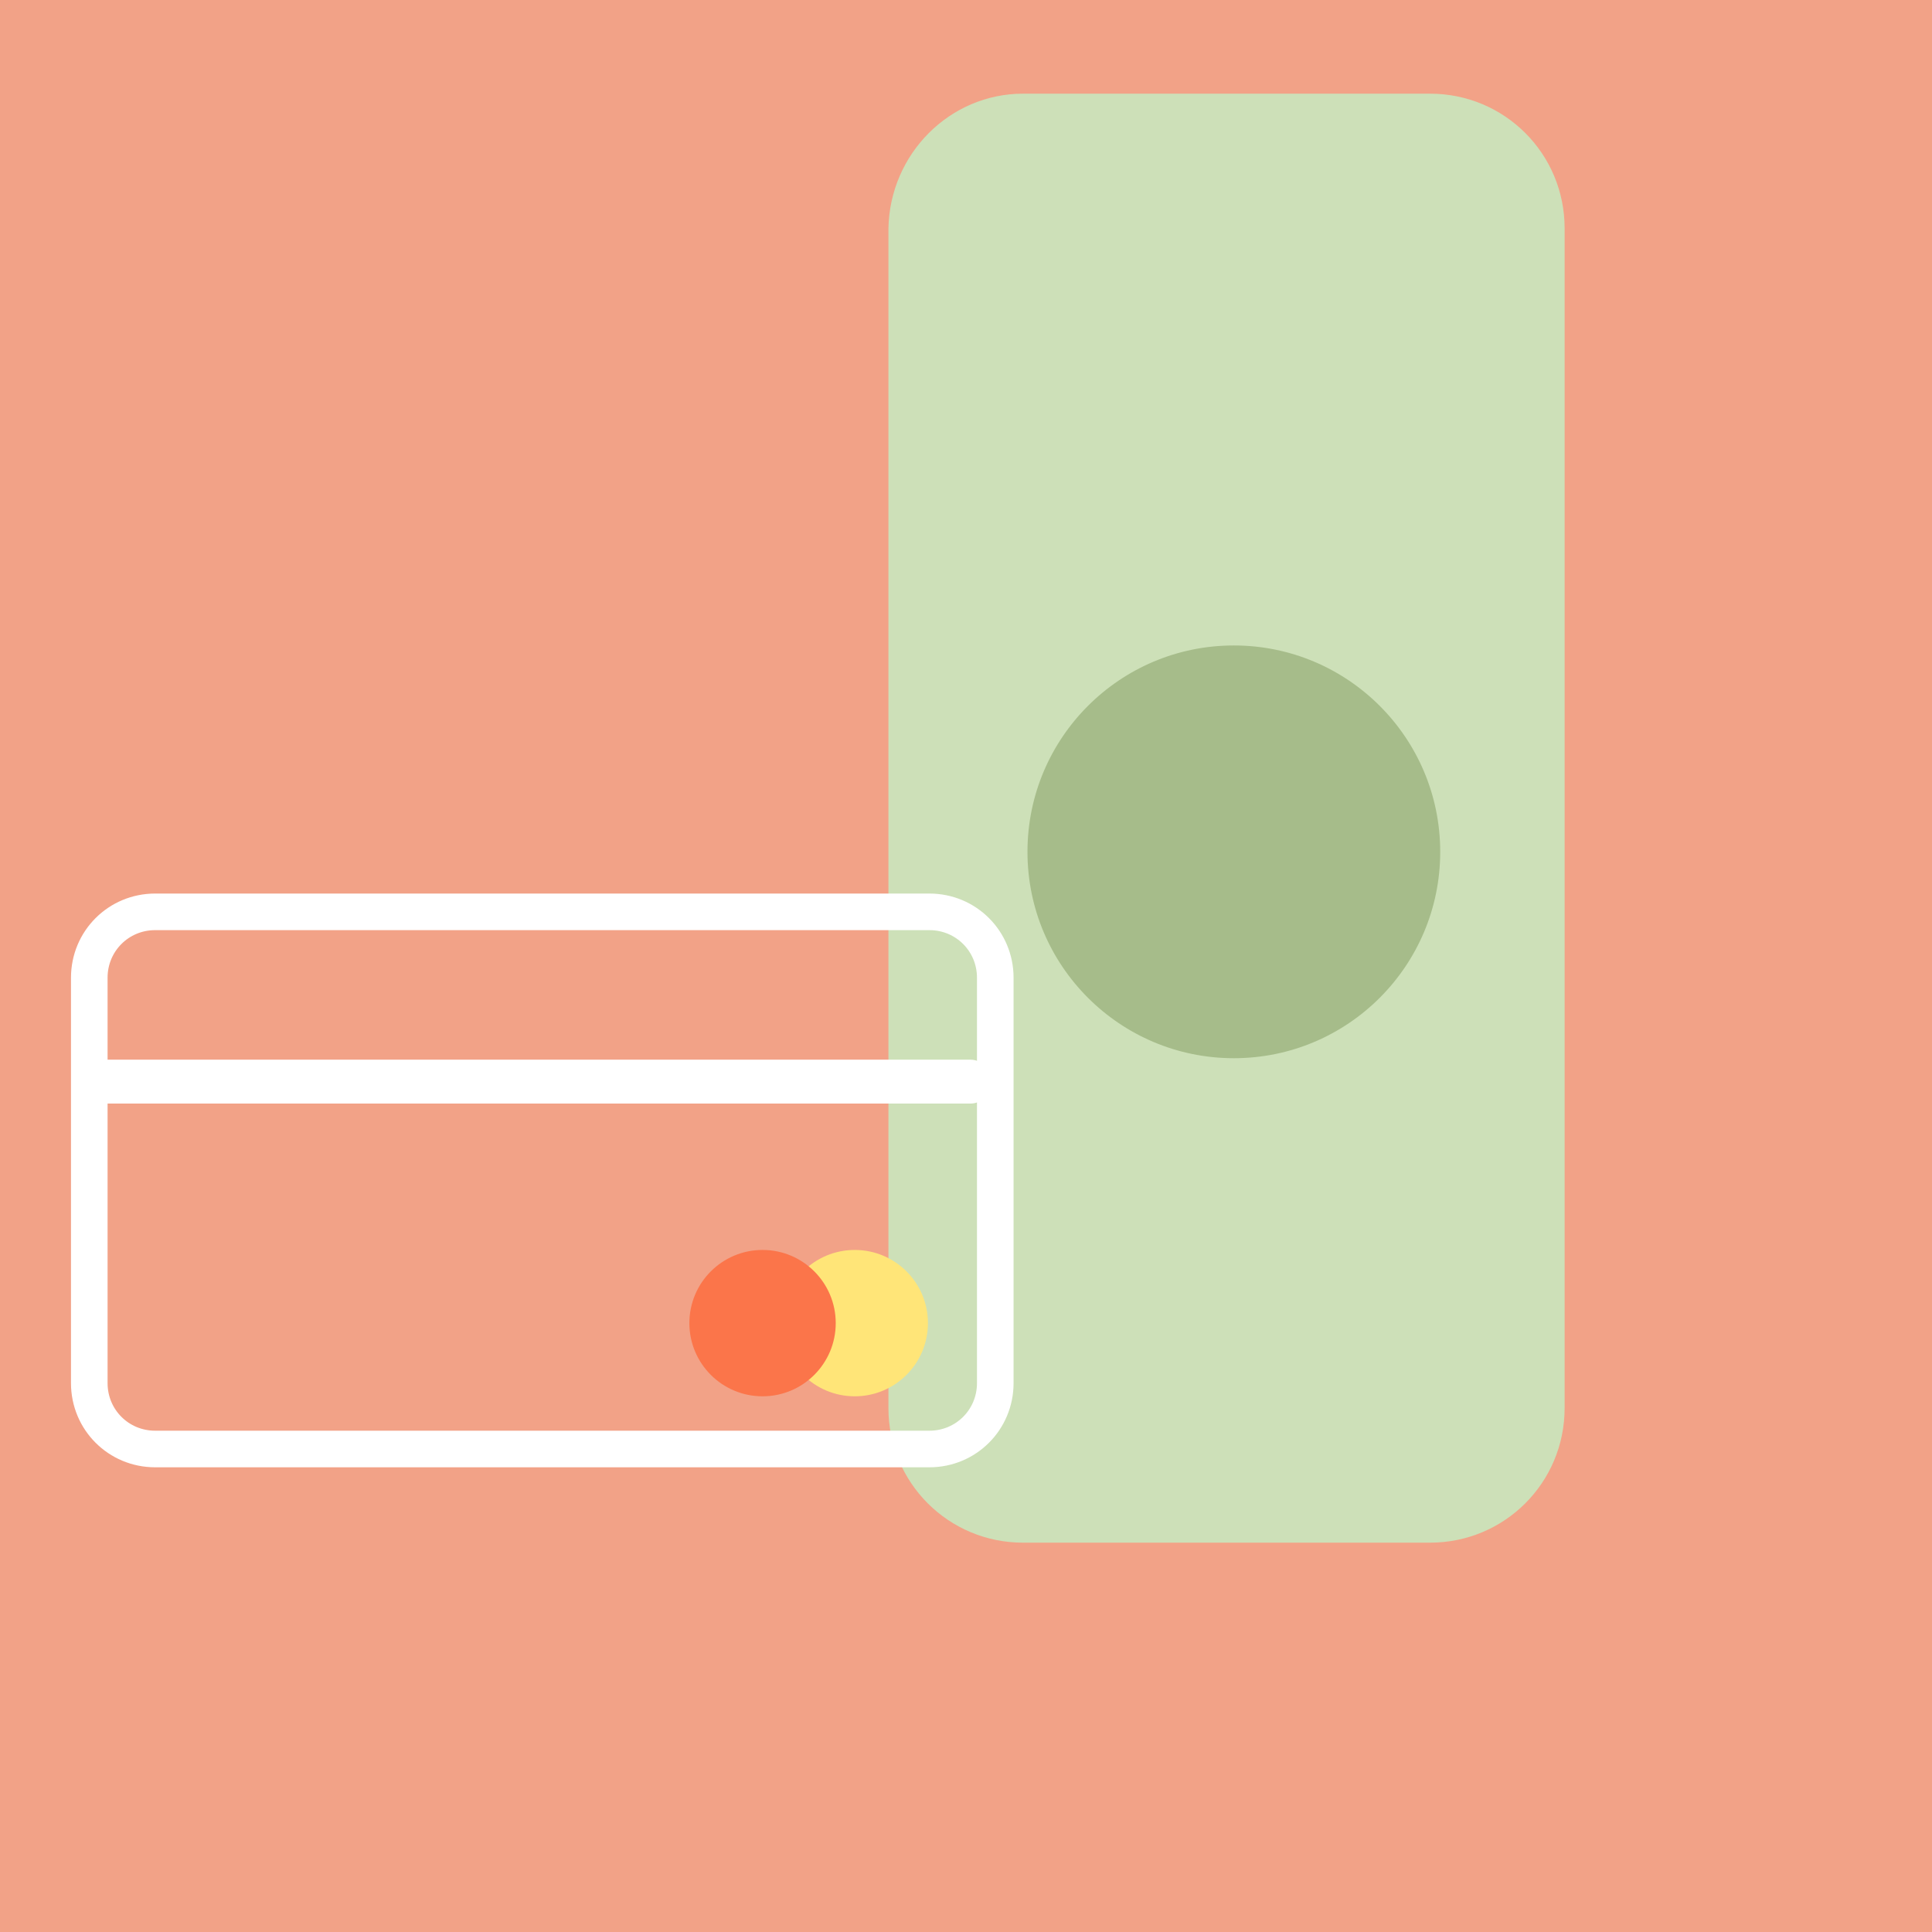 <?xml version="1.0" encoding="utf-8"?>
<!-- Generator: Adobe Illustrator 24.2.3, SVG Export Plug-In . SVG Version: 6.00 Build 0)  -->
<svg version="1.1" id="Capa_1" xmlns="http://www.w3.org/2000/svg" xmlns:xlink="http://www.w3.org/1999/xlink" x="0px" y="0px"
	 viewBox="0 0 132 132" style="enable-background:new 0 0 132 132;" xml:space="preserve">
<style type="text/css">
	.st0{fill:#F2A287;}
	.st1{fill:#CDE0B8;}
	.st2{fill:#A6BC8A;enable-background:new    ;}
	.st3{fill:none;stroke:#FFFFFF;stroke-width:2.5;stroke-miterlimit:10;}
	.st4{fill:#FFFFFF;}
	.st5{fill:#FFE578;}
	.st6{fill:#FB754A;}
</style>
<g id="Pasos">
	<rect class="st0" width="132" height="132"/>
	<path class="st1" d="M69.9,6.4h27.8c5.1,0,9.2,4.1,9.2,9.2v80.6c0,5.1-4.1,9.2-9.2,9.2H69.9c-5.1,0-9.2-4.1-9.2-9.2V15.6
		C60.8,10.5,64.9,6.4,69.9,6.4z"/>
	<circle class="st2" cx="84.3" cy="58.2" r="14.1"/>
	<path class="st3" d="M10.6,62.3h52.9c2.5,0,4.5,2,4.5,4.5v27.7c0,2.5-2,4.5-4.5,4.5H10.6c-2.5,0-4.5-2-4.5-4.5V66.8
		C6.1,64.3,8.1,62.3,10.6,62.3z"/>
	<path class="st4" d="M66.3,72.4H6.8c-0.8,0-1.5,0.7-1.5,1.5s0.7,1.5,1.5,1.5h59.5c0.8,0,1.5-0.7,1.5-1.5S67.1,72.4,66.3,72.4z"/>
	<circle class="st5" cx="58.4" cy="90.4" r="5"/>
	<circle class="st6" cx="52.1" cy="90.4" r="5"/>
</g>
</svg>
